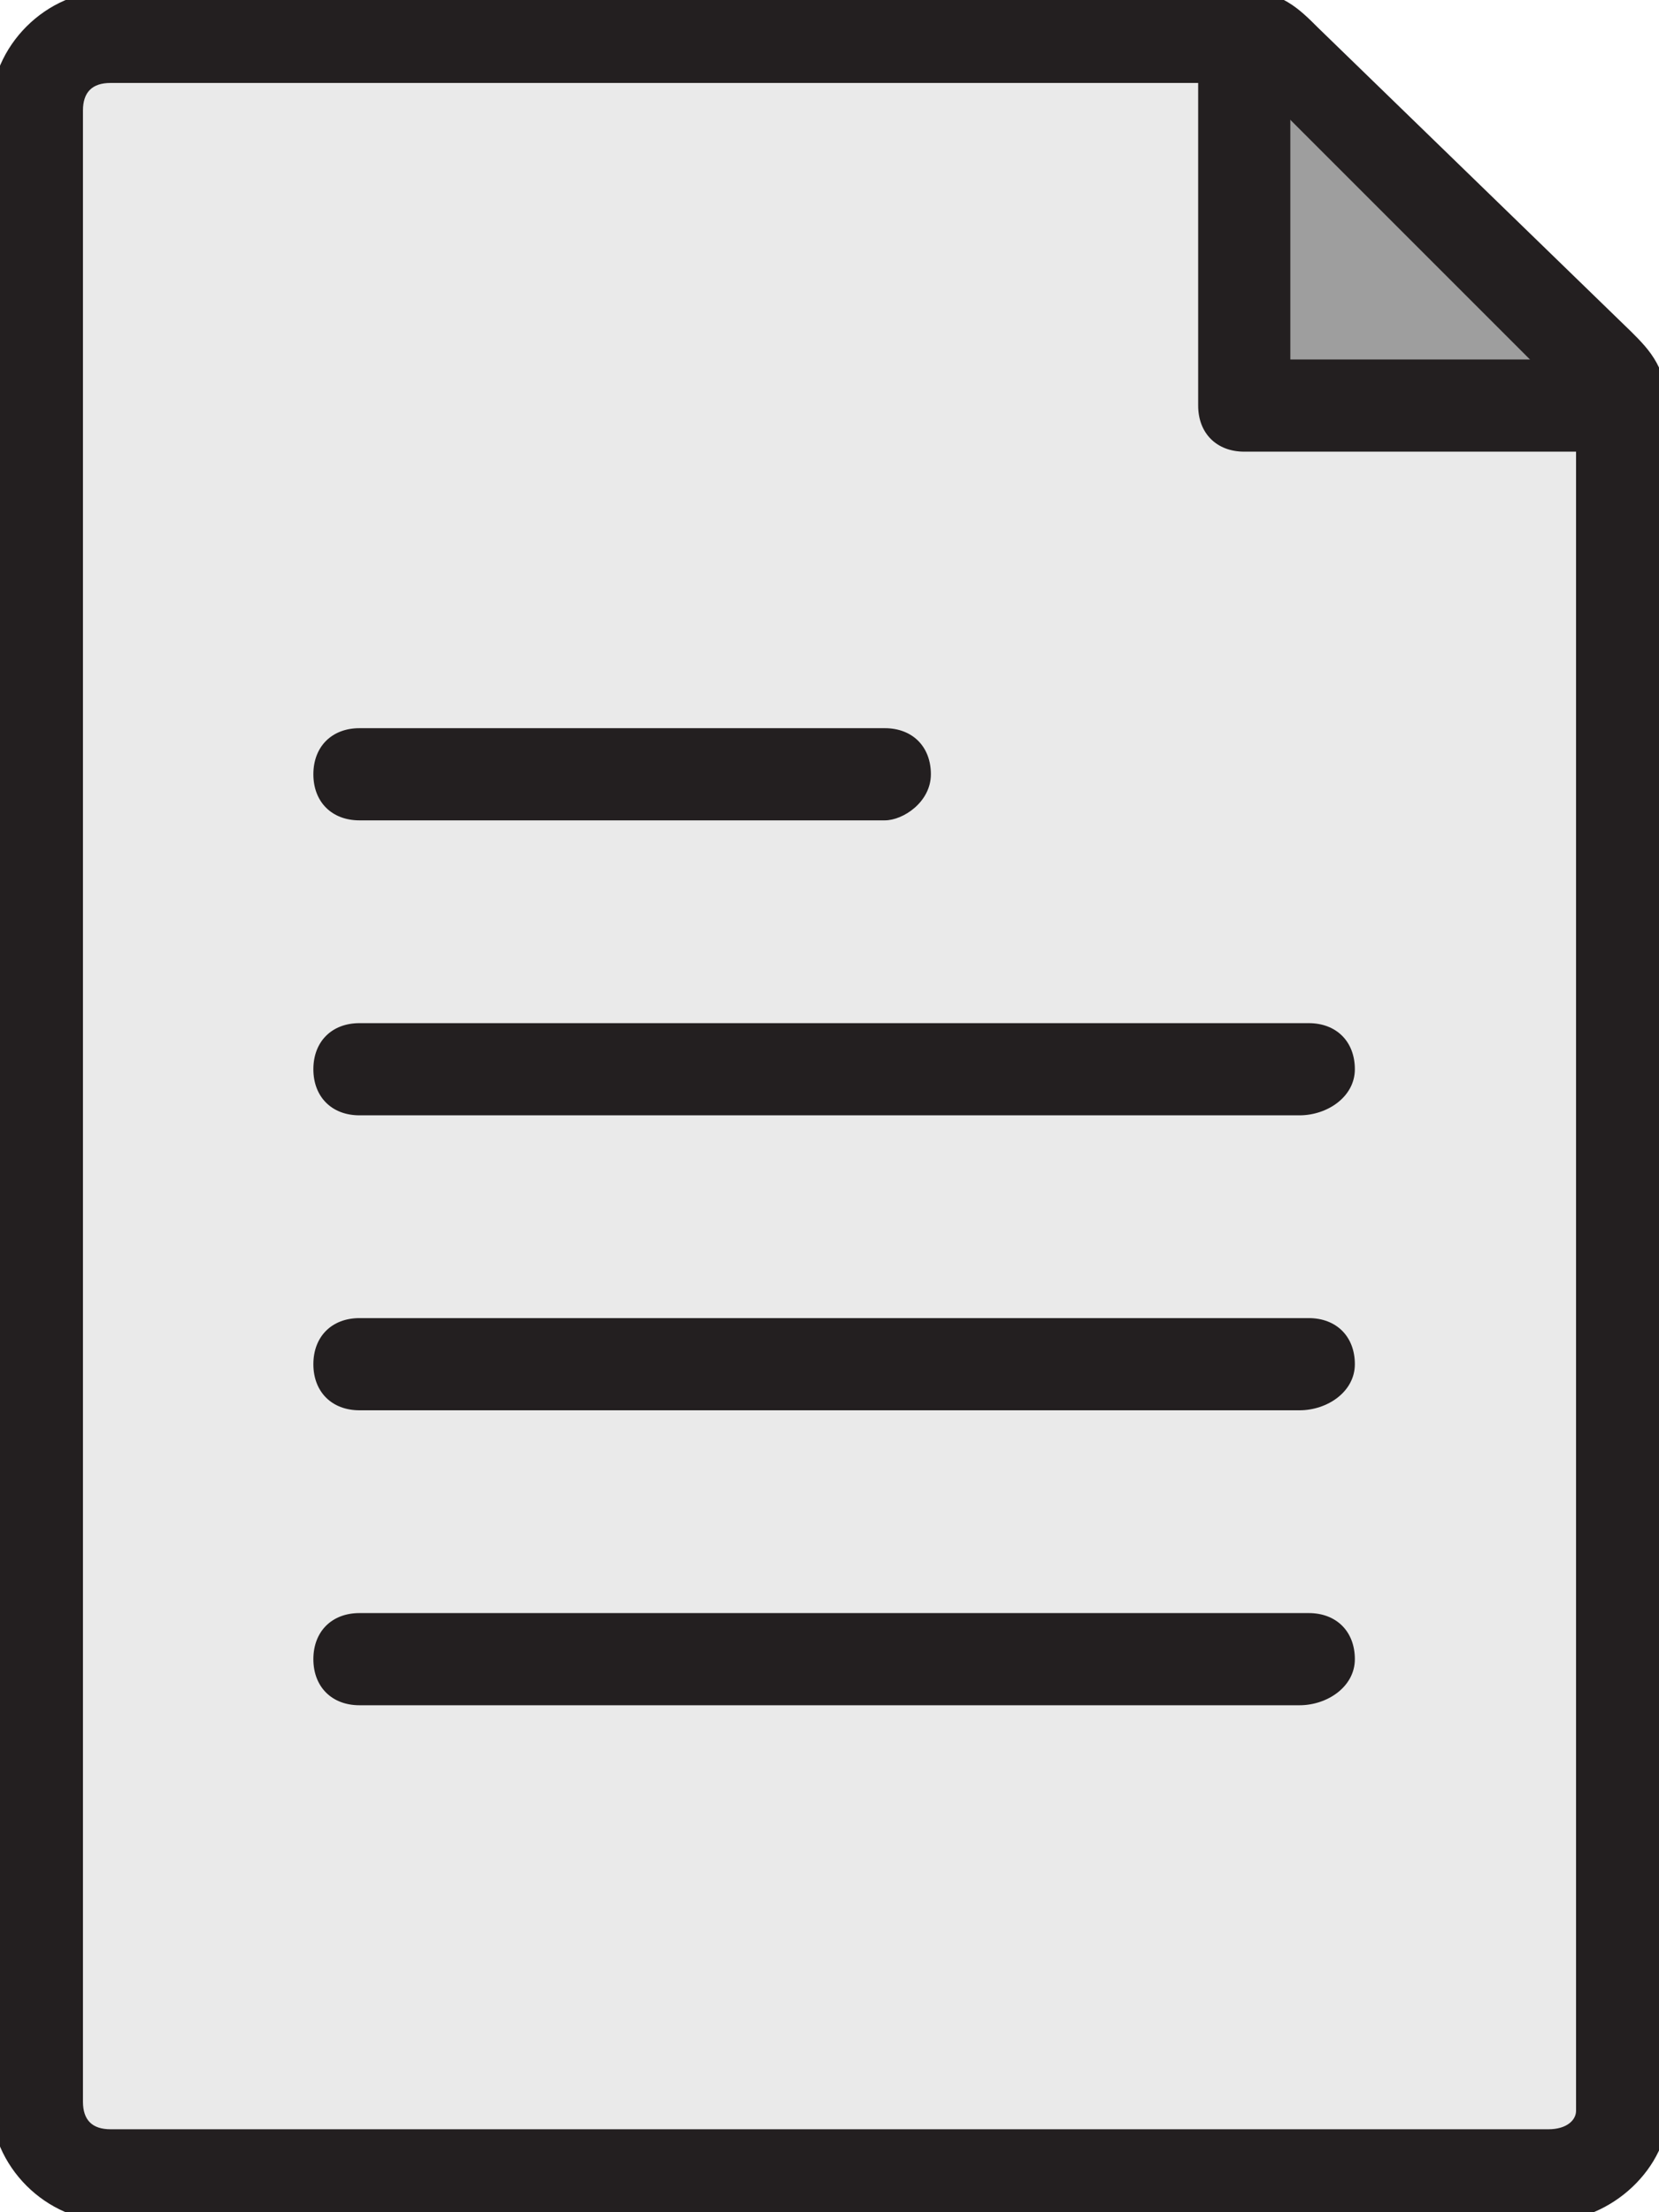 <?xml version="1.0" encoding="utf-8"?>
<!-- Generator: Adobe Illustrator 24.0.0, SVG Export Plug-In . SVG Version: 6.00 Build 0)  -->
<svg version="1.1" id="Layer_1" xmlns="http://www.w3.org/2000/svg" xmlns:xlink="http://www.w3.org/1999/xlink" x="0px" y="0px"
	 viewBox="0 0 18 24" style="enable-background:new 0 0 18 24;" xml:space="preserve">
<style type="text/css">
	.st0{clip-path:url(#SVGID_2_);fill:#EAEAEA;}
	.st1{clip-path:url(#SVGID_2_);fill:#231F20;}
	.st2{clip-path:url(#SVGID_2_);}
	.st3{fill:#9E9E9E;}
	.st4{fill:#231F20;}
</style>
<g>
	<defs>
		<rect id="SVGID_1_" y="0" width="18" height="24"/>
	</defs>
	<clipPath id="SVGID_2_">
		<use xlink:href="#SVGID_1_"  style="overflow:visible;"/>
	</clipPath>
	<path class="st0" d="M17.6,22.8c0,0.4-0.4,0.8-0.8,0.8H1.2c-0.5,0-0.8-0.4-0.8-0.8V1.2c0-0.4,0.4-0.8,0.8-0.8h12.3
		c0.2,0,0.3,0.1,0.5,0.2l3.4,3.3c0.2,0.2,0.2,0.3,0.2,0.5L17.6,22.8L17.6,22.8z"/>
	<path class="st1" d="M16.8,24.1H1.2c-0.7,0-1.3-0.6-1.3-1.3V1.2c0-0.7,0.6-1.3,1.3-1.3h12.3c0.4,0,0.6,0.2,0.8,0.4l3.4,3.3
		c0.2,0.2,0.4,0.4,0.4,0.9v18.3c0,0,0,0.1,0,0.1C18.1,23.5,17.5,24.1,16.8,24.1z M13.5,0.9l-12.3,0C1,0.9,0.9,1,0.9,1.2v21.6
		c0,0.2,0.1,0.3,0.3,0.3h15.6c0.2,0,0.3-0.1,0.3-0.2c0,0,0,0,0-0.1V4.4c0,0,0-0.1-0.1-0.1L13.6,1C13.6,1,13.5,0.9,13.5,0.9z"/>
	<g class="st2">
		<path class="st3" d="M13.5,0.8v3.6h3.6"/>
	</g>
	<g class="st2">
		<path class="st4" d="M17.6,4.9h-4.1c-0.3,0-0.5-0.2-0.5-0.5v-4c0-0.3,0.2-0.5,0.5-0.5S14,0.1,14,0.4v3.5h3.6
			c0.3,0,0.5,0.2,0.5,0.5S17.9,4.9,17.6,4.9z"/>
	</g>
	<g class="st2">
		<path class="st4" d="M14.1,12.1H3.9c-0.3,0-0.5-0.2-0.5-0.5s0.2-0.5,0.5-0.5h10.3c0.3,0,0.5,0.2,0.5,0.5S14.4,12.1,14.1,12.1z"/>
	</g>
	<g class="st2">
		<path class="st4" d="M14.1,15.3H3.9c-0.3,0-0.5-0.2-0.5-0.5s0.2-0.5,0.5-0.5h10.3c0.3,0,0.5,0.2,0.5,0.5S14.4,15.3,14.1,15.3z"/>
	</g>
	<g class="st2">
		<path class="st4" d="M14.1,18.5H3.9c-0.3,0-0.5-0.2-0.5-0.5s0.2-0.5,0.5-0.5h10.3c0.3,0,0.5,0.2,0.5,0.5S14.4,18.5,14.1,18.5z"/>
	</g>
	<g class="st2">
		<path class="st4" d="M9.6,8.9H3.9c-0.3,0-0.5-0.2-0.5-0.5s0.2-0.5,0.5-0.5h5.7c0.3,0,0.5,0.2,0.5,0.5S9.8,8.9,9.6,8.9z"/>
	</g>
</g>
</svg>
